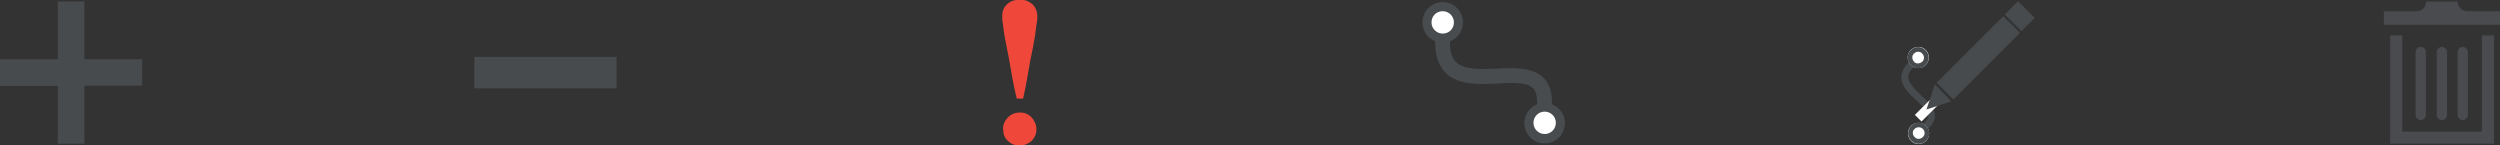 <svg version="1.1" xmlns="http://www.w3.org/2000/svg" xmlns:xlink="http://www.w3.org/1999/xlink" viewBox="-372.3 -0.2 826.4 48">
<rect x="-372.3" y="-0.2" width="826.4" height="48" fill="#333333" stroke="none"/>
<g>
	<g>
		<g>
			<path fill="#484B4E" d="M262.8,44.6l-1.6-1.6l2.6-2.6c0.8-0.8,1.2-1.6,1.2-2.3c0-1.6-2-3.4-3.8-5.1c-2.4-2.2-4.9-4.5-5-7.5
				c0-1.7,0.8-3.4,2.4-5.1l2.4-2.4l1.6,1.6l-2.4,2.4c-1.2,1.2-1.8,2.4-1.7,3.4c0.1,2,2.2,3.9,4.2,5.9c2.3,2,4.5,4.2,4.6,6.7
				c0,1.4-0.6,2.7-1.9,4L262.8,44.6z"/>
			<g>
				<circle fill="#FFFFFF" cx="261.8" cy="18.8" r="3.5"/>
				<path fill="#484B4E" d="M263.1,17.5c0.8,0.8,0.8,2,0,2.7c-0.8,0.7-2,0.8-2.7,0c-0.7-0.8-0.8-2,0-2.7
					C261.2,16.7,262.4,16.7,263.1,17.5 M264.2,16.4c-1.4-1.4-3.6-1.4-4.9,0c-1.4,1.4-1.4,3.6,0,4.9c1.4,1.4,3.6,1.4,4.9,0
					C265.6,20,265.6,17.7,264.2,16.4L264.2,16.4z"/>
			</g>
			<g>
				<circle fill="#FFFFFF" cx="261.9" cy="43.9" r="3.5"/>
				<path fill="#484B4E" d="M263.3,42.4c0.8,0.8,0.8,2,0,2.7c-0.8,0.8-2,0.8-2.7,0c-0.8-0.8-0.8-2,0-2.7
					C261.3,41.7,262.6,41.7,263.3,42.4 M264.4,41.4c-1.4-1.4-3.6-1.4-4.9,0c-1.4,1.4-1.4,3.6,0,4.9c1.4,1.4,3.6,1.4,4.9,0
					C265.8,45,265.8,42.8,264.4,41.4L264.4,41.4z"/>
			</g>
		</g>
		<g>

				<rect x="262.9" y="32.1" transform="matrix(-0.707 -0.707 0.707 -0.707 426.056 248.53)" fill="#FFFFFF" width="3.1" height="7.8"/>
			<g>

					<rect x="277.7" y="3.4" transform="matrix(-0.707 -0.707 0.707 -0.707 467.34 231.398)" fill="#484B4E" width="7.8" height="31.1"/>

					<rect x="291.4" y="2.1" transform="matrix(-0.707 -0.707 0.707 -0.707 500.449 217.595)" fill="#484B4E" width="7.8" height="6.2"/>
				<polygon fill="#484B4E" points="264.5,36 267.3,27.7 272.7,33.3 				"/>
			</g>
		</g>
	</g>
	<g>
		<path fill="#484B4E" d="M-168.5,18.6V29h-47V18.6H-168.5z"/>
	</g>
	<g>
		<path fill="#484B4E" d="M-344.4,0.3v19.1h19.1v8.7h-19.1v19.2h-8.8V28.2h-19.1v-8.8h19.1V0.3H-344.4z"/>
	</g>
	<g>
		<path fill="#494C4F" d="M140.7,40.3h-4.9v-7c0-2.1-0.5-3.5-1.4-4.4c-2.1-2-6.9-1.8-11.7-1.5c-6.2,0.3-12.8,0.6-17-3.4
			c-2.4-2.3-3.6-5.8-3.6-10.3V7.2h4.9v6.5c0,3.2,0.7,5.4,2.1,6.7c2.6,2.5,8,2.3,13.4,2.1c5.8-0.3,11.7-0.5,15.3,2.9
			c1.9,1.8,2.9,4.5,2.9,8V40.3z"/>
		<g>
			<path fill="#FFFFFF" d="M104.6,12.4c-2.9,0-5.2-2.3-5.2-5.2s2.3-5.2,5.2-5.2s5.2,2.3,5.2,5.2S107.5,12.4,104.6,12.4z"/>
			<path fill="#494C4F" d="M104.6,3.5c2,0,3.7,1.6,3.7,3.7s-1.6,3.7-3.7,3.7c-2,0-3.7-1.6-3.7-3.7S102.5,3.5,104.6,3.5 M104.6,0.5
				c-3.7,0-6.7,3-6.7,6.7s3,6.7,6.7,6.7s6.7-3,6.7-6.7S108.3,0.5,104.6,0.5L104.6,0.5z"/>
		</g>
		<g>
			<path fill="#FFFFFF" d="M138.3,45.6c-2.9,0-5.2-2.3-5.2-5.2s2.3-5.2,5.2-5.2c2.9,0,5.2,2.3,5.2,5.2S141.1,45.6,138.3,45.6z"/>
			<path fill="#494C4F" d="M138.3,36.7c2,0,3.7,1.6,3.7,3.7c0,2-1.6,3.7-3.7,3.7c-2,0-3.7-1.6-3.7-3.7
				C134.6,38.4,136.2,36.7,138.3,36.7 M138.3,33.8c-3.7,0-6.7,3-6.7,6.7s3,6.7,6.7,6.7c3.7,0,6.7-3,6.7-6.7S141.9,33.8,138.3,33.8
				L138.3,33.8z"/>
		</g>
	</g>
	<path id="trash-can-2-icon" fill="#494B4E" d="M429.6,17c0-0.9-0.8-1.7-1.7-1.7s-1.7,0.8-1.7,1.7v20.8c0,0.9,0.8,1.7,1.7,1.7
		s1.7-0.8,1.7-1.7V17z M436.6,17c0-0.9-0.8-1.7-1.7-1.7s-1.7,0.8-1.7,1.7v20.8c0,0.9,0.8,1.7,1.7,1.7s1.7-0.8,1.7-1.7V17z M443.5,17
		c0-0.9-0.8-1.7-1.7-1.7s-1.7,0.8-1.7,1.7v20.8c0,0.9,0.8,1.7,1.7,1.7s1.7-0.8,1.7-1.7V17z M448.1,43.3h-26.3V11.5h-4v35.8h34.3
		V11.5h-4L448.1,43.3L448.1,43.3z M443.3,3.5c-1.8,0-3.2-1.4-3.2-3.2h-10.4c0,1.8-1.4,3.2-3.2,3.2h-10.8V8h38.5V3.5
		C454.1,3.5,443.3,3.5,443.3,3.5z"/>
	<path fill="#EF483A" d="M-38.7,19.6c-0.6-3.2-1.1-5.7-1.5-7.7c-0.3-1.9-0.5-3.3-0.6-4.4C-41,6.6-41,5.7-41,5.1
		c0-1.6,0.5-2.9,1.6-3.9c0.9-0.9,2.4-1.5,4.2-1.5s3,0.5,4.2,1.5c0.9,0.9,1.6,2.3,1.6,3.9c0,0.6,0,1.5-0.2,2.4s-0.3,2.4-0.6,4.4
		c-0.3,1.9-0.8,4.5-1.5,7.7c-0.6,3.2-1.2,7.5-2.4,12.8h-2.1C-37.5,27.2-38.1,22.8-38.7,19.6z M-39.1,38.6c1.1-1.1,2.4-1.6,3.9-1.6
		c1.6,0,2.9,0.5,3.9,1.6c0.9,1,1.6,2.4,1.6,3.9c0,1.6-0.5,2.7-1.6,3.9c-1.1,0.9-2.4,1.5-3.9,1.5c-1.6,0-2.9-0.5-3.9-1.5
		c-1.1-0.9-1.6-2.3-1.6-3.9C-40.8,41-40.2,39.8-39.1,38.6z"/>
</g>
</svg>
